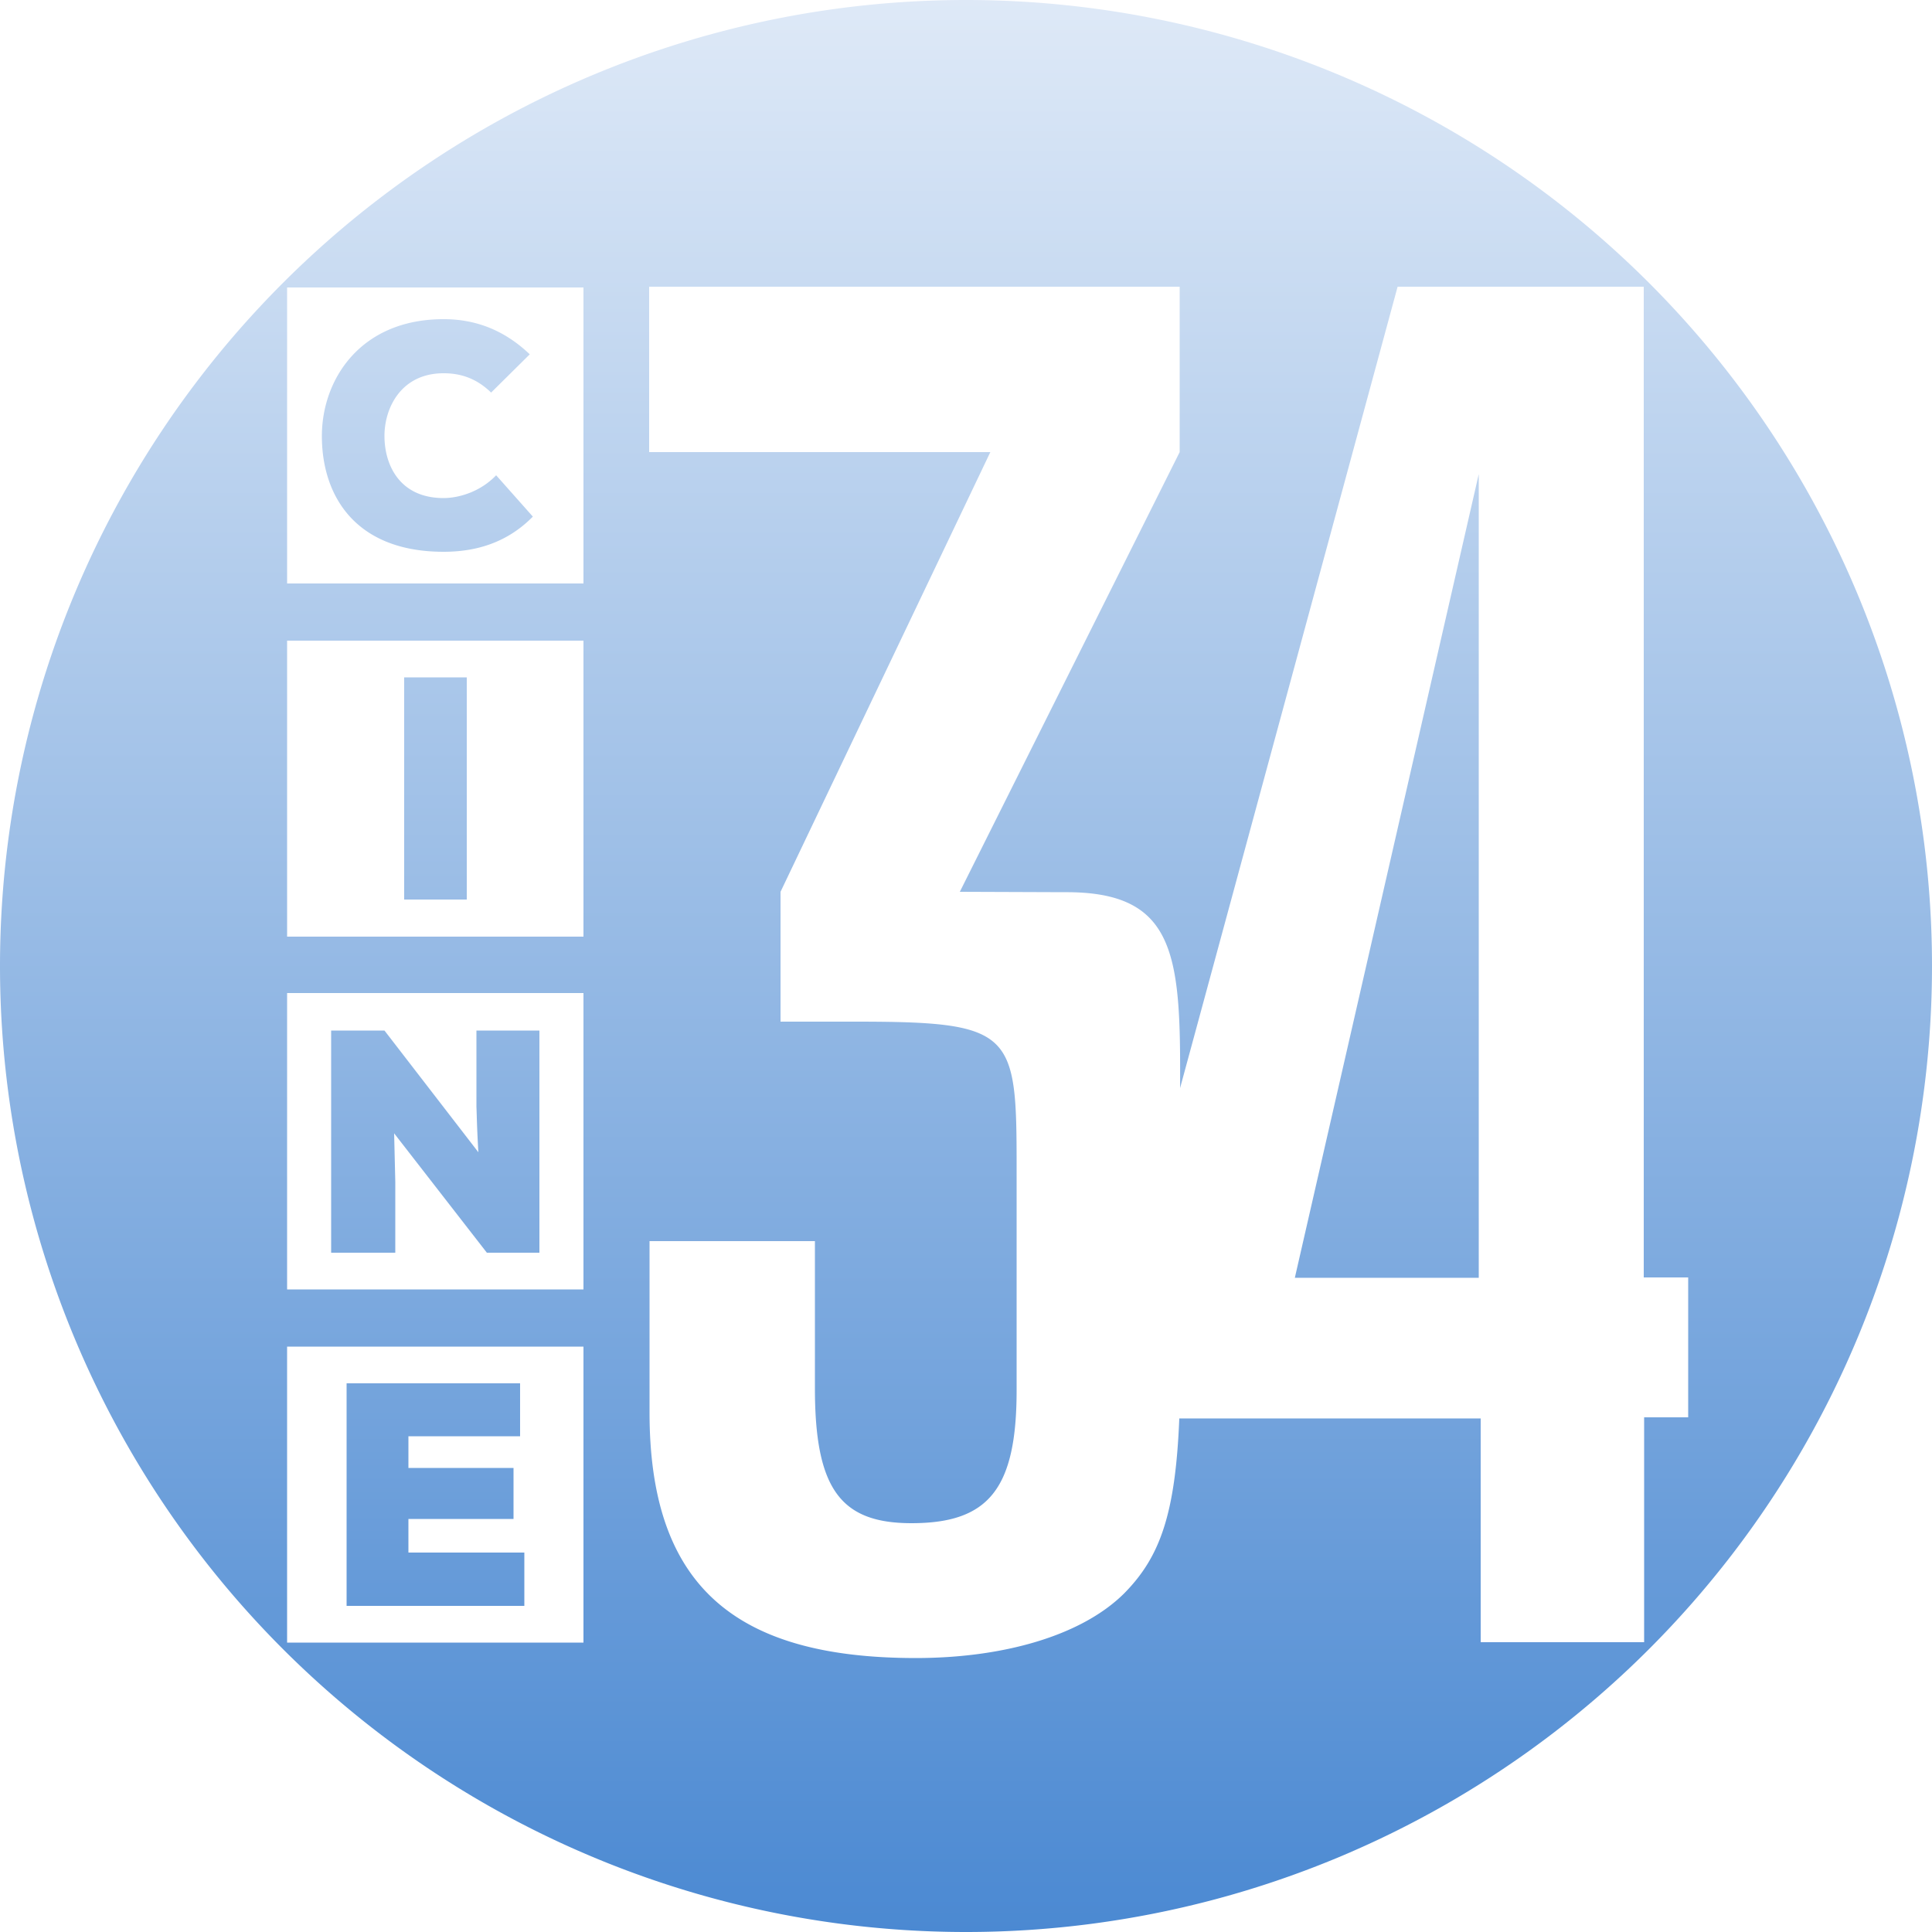 <svg enable-background="new 0 0 500 500" version="1.1" viewBox="0 0 500 500" xml:space="preserve" xmlns="http://www.w3.org/2000/svg">

<g>
	<linearGradient id="a" x1="250" x2="250" y2="500" gradientUnits="userSpaceOnUse">
		<stop stop-color="#dee9f7" offset="0"/>
		<stop stop-color="#4b89d2" offset="1"/>
	</linearGradient>
	<path d="m250 0a250 250 0 0 0-250 250 250 250 0 0 0 250 250 250 250 0 0 0 250-250 250 250 0 0 0-250-250zm-82 74.199h137.3v42.801l-56.9 113.8c0.2 0 26.9 0.1 27.1 0.1 28.9-0.2 30.1 16.299 29.9 50.699l56.299-207.4h63.701v256.4h11.5v36.201h-11.4v58.199h-42.301v-57.9h-78c-1 24.8-4.999 35.901-14.299 45.301-11.1 11-31.4 16.699-53.9 16.699-47.5 0-68.9-19.3-68.9-63.6v-44.301h42.801v38.102c0 26.1 6.7 34.898 25 34.898 19.9 0 27.199-8.798 27.199-34.398v-57.801c0-35-0.799-37.6-41.799-37.6h-19.301v-33.6l54.301-113.8h-88.301zm-93.699 0.201h76.699v76.6h-76.699zm40.5 8.199c-21.6 0-31.6 15.7-31.5 30.5 0.1 15.5 8.9 29.701 31.5 29.701 8.7 0 16.6-2.502 23.1-9.102l-9.5-10.699c-4.1 4.3-9.7 5.9-13.6 5.9-11.2 0-15.201-8.301-15.301-15.801s4.301-16.5 15.301-16.5c3.9 0 8.199 1 12.299 5l10-9.9c-6.5-6.2-13.899-9.1-22.299-9.1zm267.9 40.1-47.6 208h47.6zm-308.4 43.102h76.699v76.6h-76.699zm30.299 9.5v57.5h16.201v-57.5zm-30.299 81.699h76.699v76.699h-76.699zm11.398 9.699v57.5h16.602v-18.398l-0.301-12.5 24 30.898h13.6v-57.5h-16.299v19.701c0.1 2.3 0.1 4.899 0.5 11.799l-24.301-31.5zm-11.398 81.801h76.699v76.6h-76.699zm15.398 9.5v57.6h46v-13.799h-30v-8.701h27.201v-13.199h-27.201v-8.201h28.9v-13.699z" fill="url(#a)"/>
	
	
	
	
	
</g></svg>

